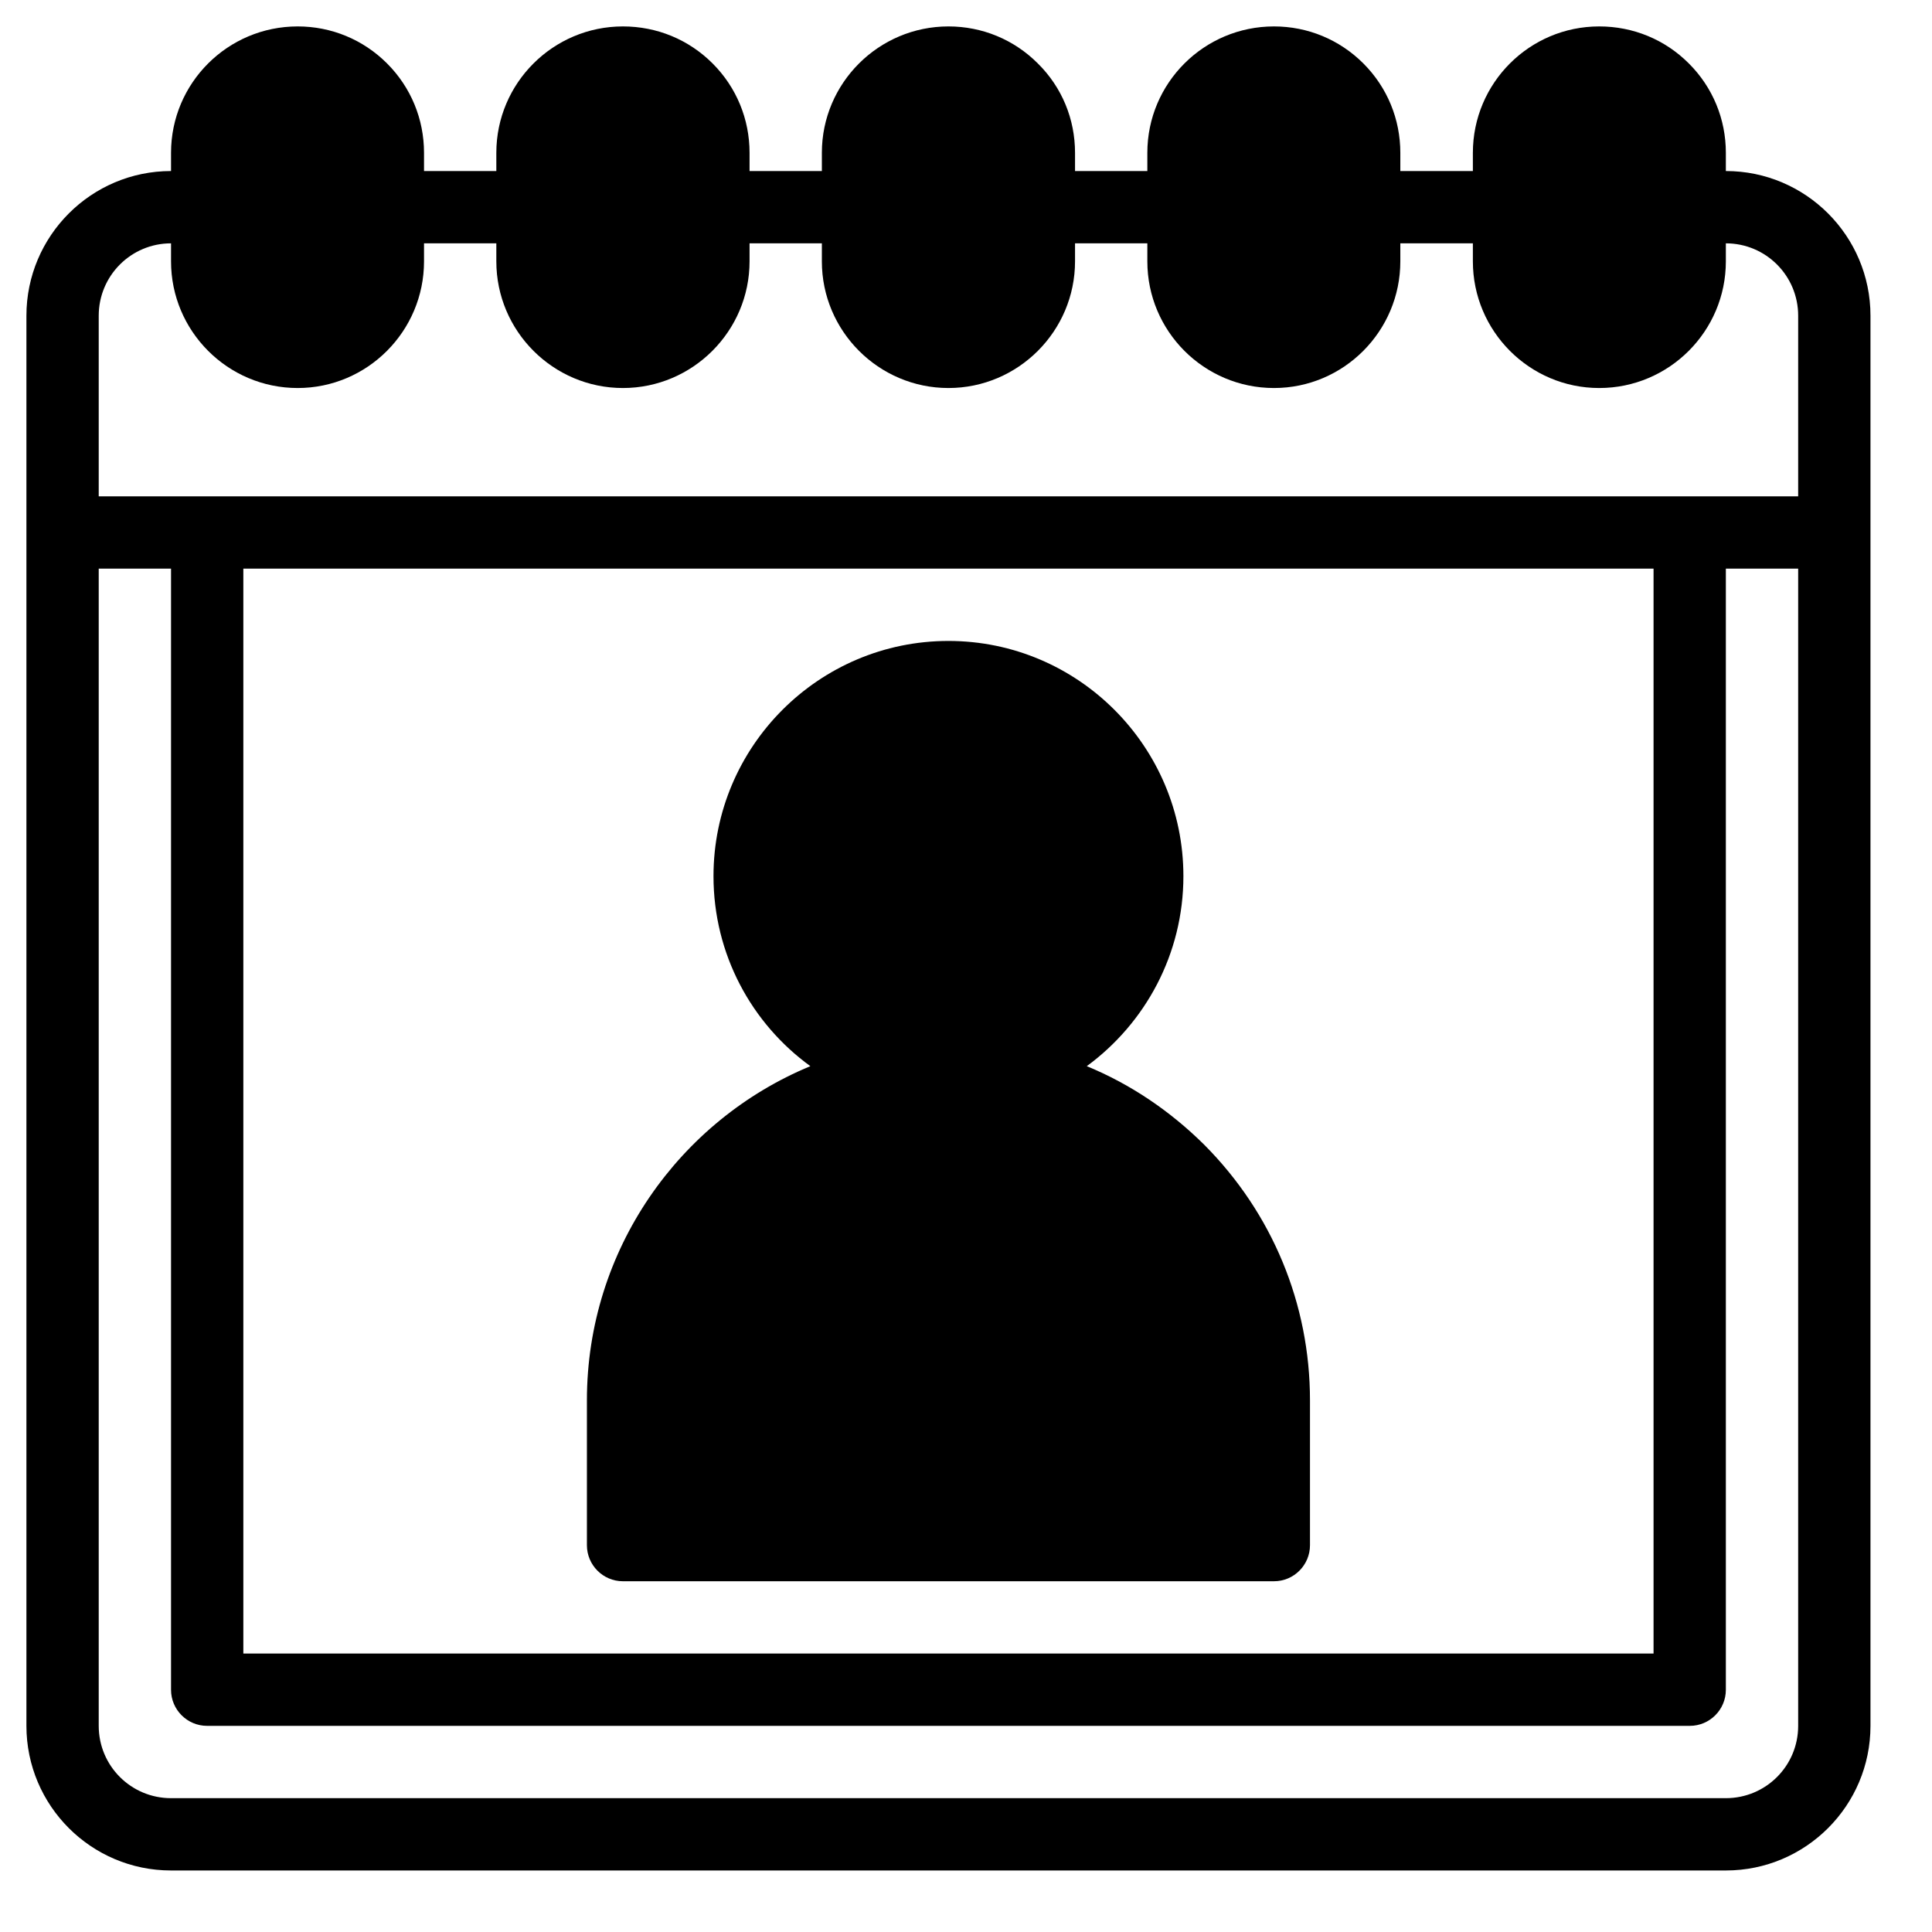 <svg xmlns="http://www.w3.org/2000/svg" xmlns:xlink="http://www.w3.org/1999/xlink" width="43" zoomAndPan="magnify" viewBox="0 0 32.25 32.25" height="43" preserveAspectRatio="xMidYMid meet" version="1.0"><defs><clipPath id="d7c2c01eab"><path d="M 0.441 0.441 L 31.223 0.441 L 31.223 31.223 L 0.441 31.223 Z M 0.441 0.441 " clip-rule="nonzero"/></clipPath></defs><g clip-path="url(#d7c2c01eab)"><path fill="#000000" d="M 28.809 2.855 L 28.809 2.551 C 28.809 1.988 28.59 1.457 28.191 1.059 C 27.793 0.66 27.262 0.441 26.695 0.441 C 25.531 0.441 24.586 1.387 24.586 2.551 L 24.586 2.855 L 23.375 2.855 L 23.375 2.551 C 23.375 1.988 23.156 1.457 22.758 1.059 C 22.359 0.66 21.828 0.441 21.266 0.441 C 20.098 0.441 19.152 1.387 19.152 2.551 L 19.152 2.855 L 17.945 2.855 L 17.945 2.551 C 17.945 1.988 17.727 1.457 17.324 1.059 C 16.926 0.66 16.395 0.441 15.832 0.441 C 14.668 0.441 13.719 1.387 13.719 2.551 L 13.719 2.855 L 12.512 2.855 L 12.512 2.551 C 12.512 1.988 12.293 1.457 11.895 1.059 C 11.496 0.66 10.965 0.441 10.398 0.441 C 9.234 0.441 8.285 1.387 8.285 2.551 L 8.285 2.855 L 7.078 2.855 L 7.078 2.551 C 7.078 1.988 6.859 1.457 6.461 1.059 C 6.062 0.66 5.531 0.441 4.969 0.441 C 3.801 0.441 2.855 1.387 2.855 2.551 L 2.855 2.855 C 1.523 2.855 0.441 3.938 0.441 5.27 L 0.441 28.809 C 0.441 30.141 1.523 31.223 2.855 31.223 L 28.809 31.223 C 30.141 31.223 31.223 30.141 31.223 28.809 L 31.223 5.27 C 31.223 3.938 30.141 2.855 28.809 2.855 Z M 30.016 28.809 C 30.016 29.477 29.477 30.016 28.809 30.016 L 2.855 30.016 C 2.188 30.016 1.648 29.477 1.648 28.809 L 1.648 9.492 L 2.855 9.492 L 2.855 28.207 C 2.855 28.539 3.125 28.809 3.457 28.809 L 28.207 28.809 C 28.539 28.809 28.809 28.539 28.809 28.207 L 28.809 9.492 L 30.016 9.492 Z M 4.062 27.602 L 4.062 9.492 L 27.602 9.492 L 27.602 27.602 Z M 30.016 8.285 L 1.648 8.285 L 1.648 5.27 C 1.648 4.602 2.188 4.062 2.855 4.062 L 2.855 4.363 C 2.855 5.527 3.801 6.477 4.969 6.477 C 6.133 6.477 7.078 5.527 7.078 4.363 L 7.078 4.062 L 8.285 4.062 L 8.285 4.363 C 8.285 5.527 9.234 6.477 10.398 6.477 C 11.562 6.477 12.512 5.527 12.512 4.363 L 12.512 4.062 L 13.719 4.062 L 13.719 4.363 C 13.719 5.527 14.668 6.477 15.832 6.477 C 16.996 6.477 17.945 5.527 17.945 4.363 L 17.945 4.062 L 19.152 4.062 L 19.152 4.363 C 19.152 5.527 20.098 6.477 21.266 6.477 C 22.43 6.477 23.375 5.527 23.375 4.363 L 23.375 4.062 L 24.586 4.062 L 24.586 4.363 C 24.586 5.527 25.531 6.477 26.695 6.477 C 27.863 6.477 28.809 5.527 28.809 4.363 L 28.809 4.062 C 29.477 4.062 30.016 4.602 30.016 5.27 Z M 30.016 8.285 " fill-opacity="1" fill-rule="nonzero"/></g><path fill="#000000" d="M 18.141 17.797 C 19.117 17.082 19.754 15.926 19.754 14.625 C 19.754 12.461 17.996 10.699 15.832 10.699 C 13.668 10.699 11.91 12.461 11.91 14.625 C 11.91 15.93 12.547 17.086 13.527 17.797 C 11.34 18.703 9.797 20.863 9.797 23.375 L 9.797 25.793 C 9.797 26.125 10.066 26.395 10.398 26.395 L 21.266 26.395 C 21.598 26.395 21.867 26.125 21.867 25.793 L 21.867 23.375 C 21.867 21.766 21.238 20.25 20.102 19.109 C 19.527 18.539 18.863 18.094 18.141 17.797 Z M 18.141 17.797 " fill-opacity="1" fill-rule="nonzero"/></svg>